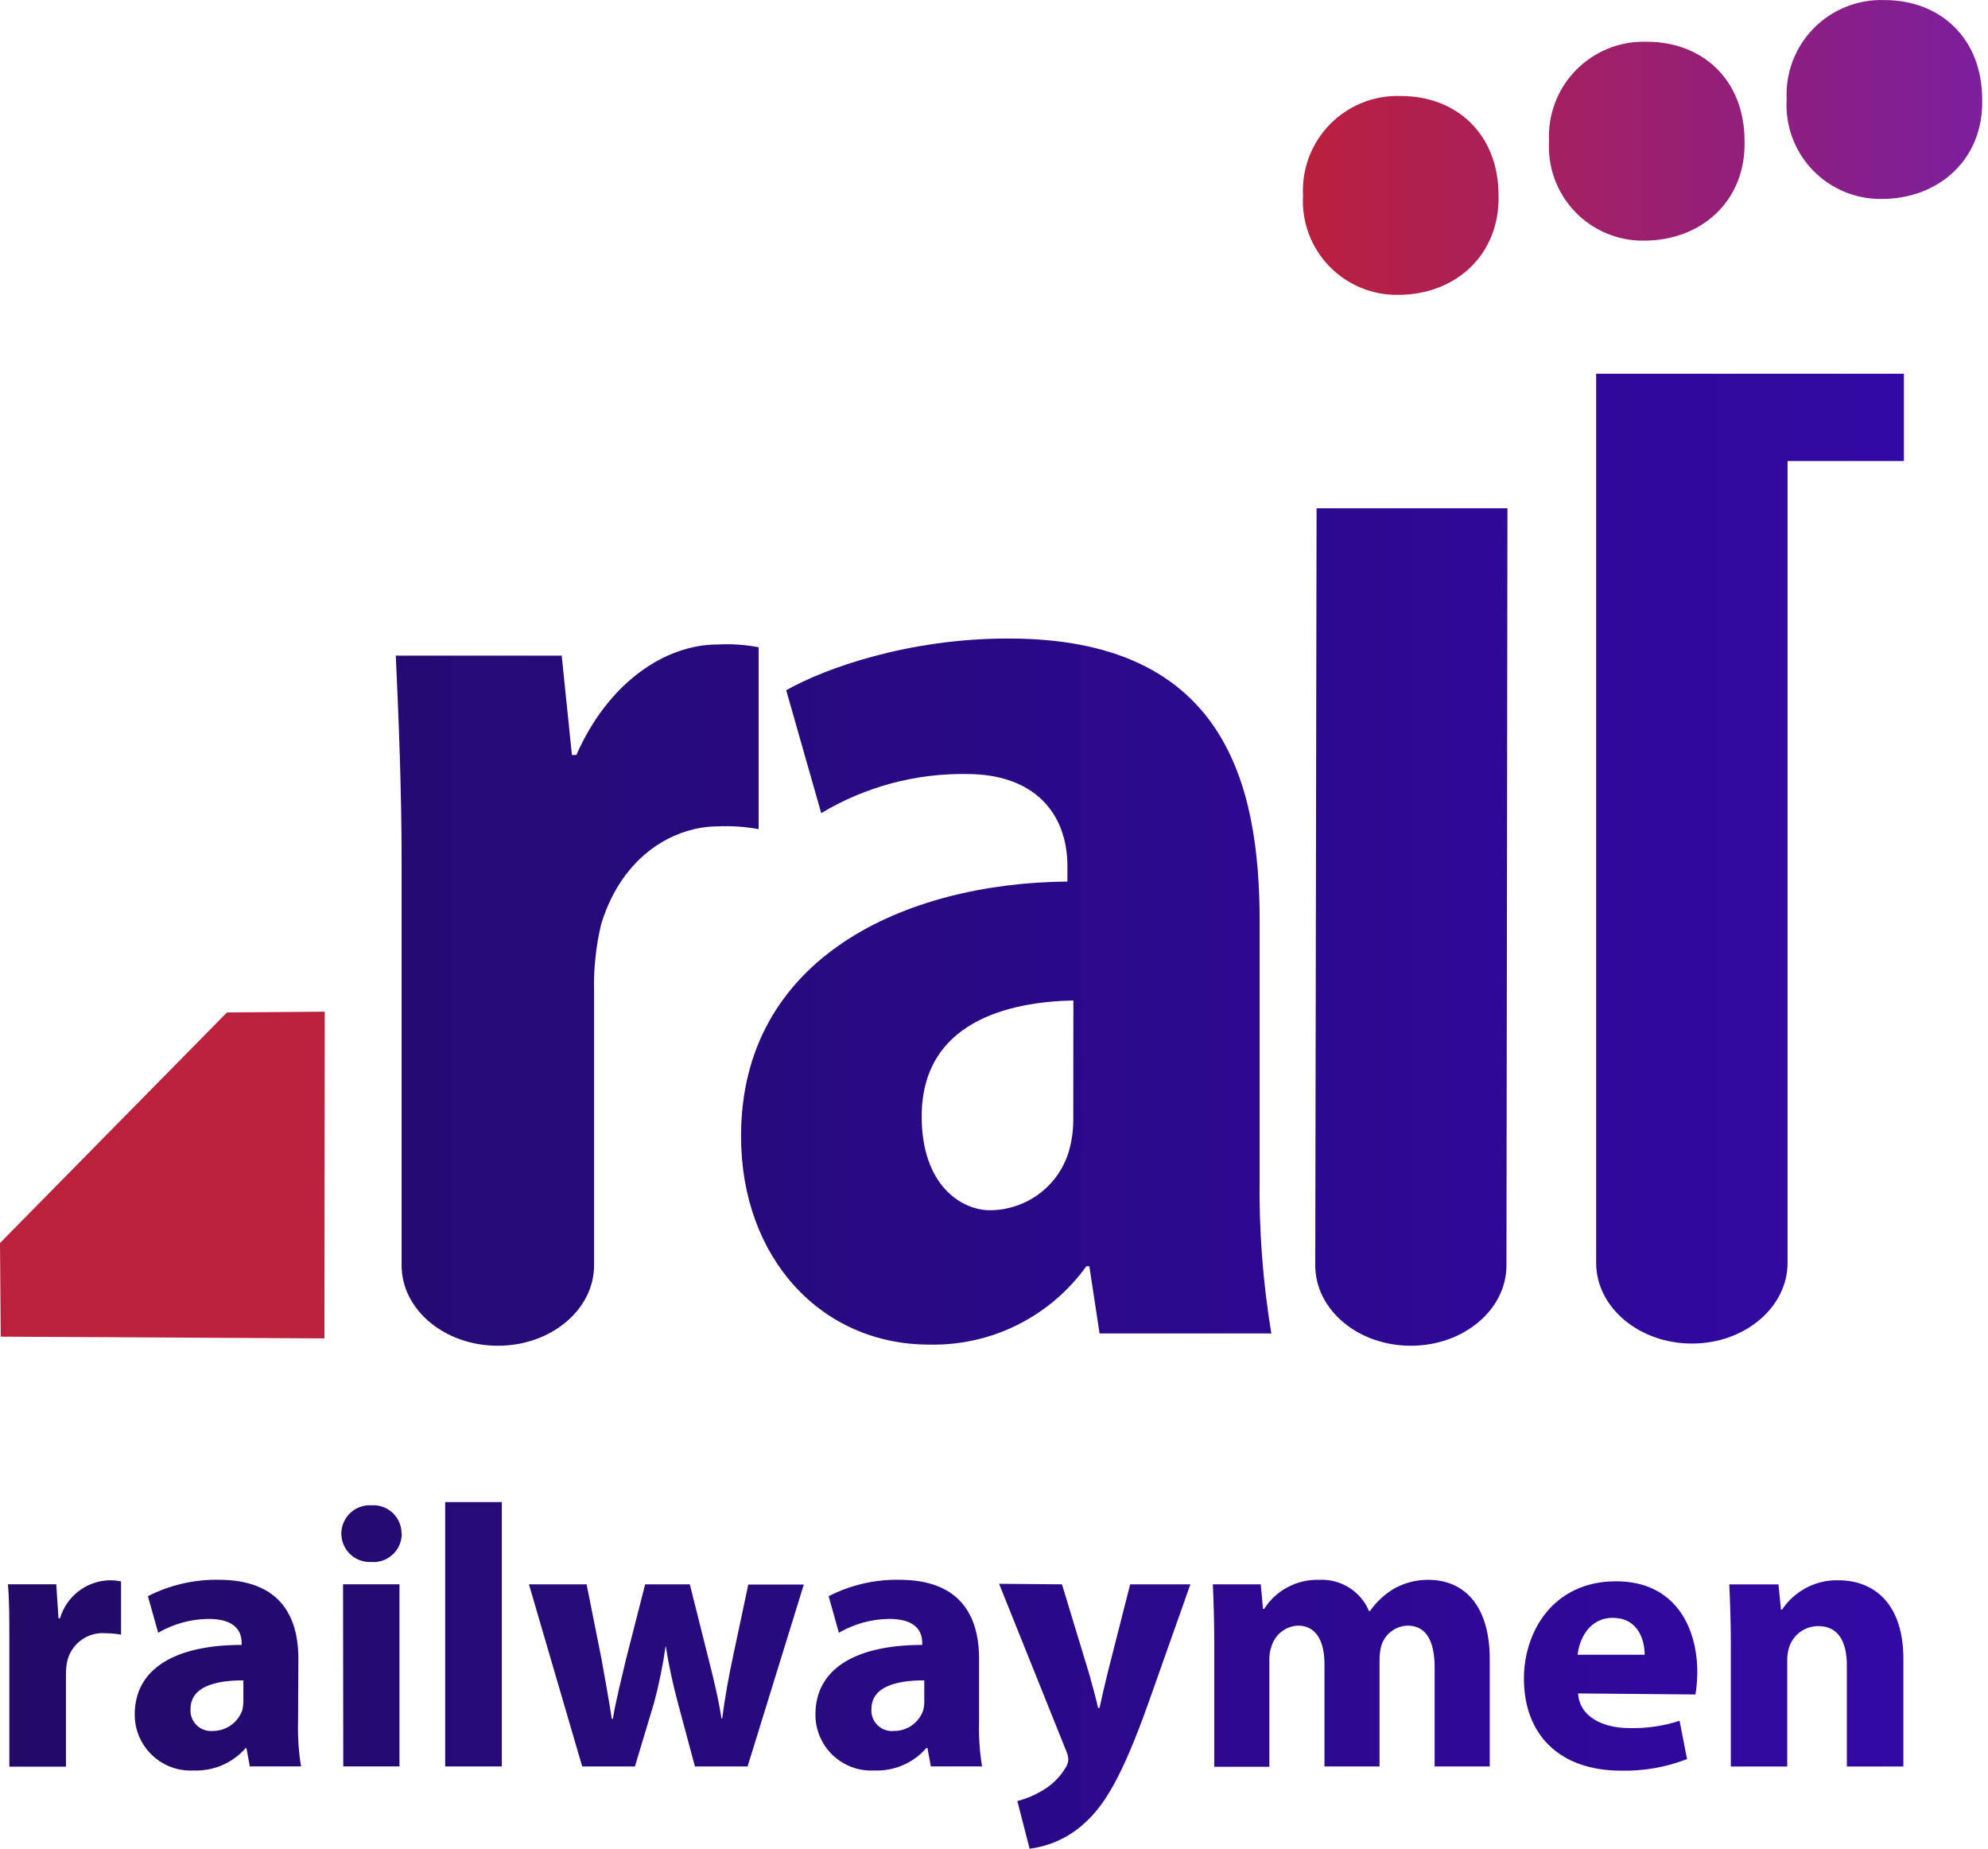 <svg width="57" height="53" viewBox="0 0 57 53" fill="none" xmlns="http://www.w3.org/2000/svg">
<path d="M50.02 4.048C50.061 5.734 48.808 6.899 47.134 6.899C46.764 6.904 46.398 6.832 46.057 6.688C45.717 6.545 45.409 6.333 45.154 6.065C44.899 5.798 44.702 5.481 44.575 5.134C44.447 4.787 44.393 4.417 44.415 4.048C44.395 3.673 44.454 3.297 44.588 2.946C44.721 2.594 44.926 2.274 45.19 2.006C45.454 1.738 45.77 1.528 46.12 1.388C46.469 1.249 46.843 1.184 47.219 1.197C48.808 1.197 50.02 2.28 50.02 4.048Z" fill="url(#paint0_linear)"/>
<path d="M56.833 2.853C56.877 4.538 55.62 5.704 53.946 5.704C53.577 5.708 53.21 5.636 52.87 5.493C52.529 5.349 52.222 5.137 51.967 4.87C51.712 4.602 51.514 4.285 51.387 3.938C51.26 3.591 51.206 3.222 51.227 2.853C51.208 2.477 51.267 2.102 51.4 1.75C51.534 1.399 51.739 1.079 52.002 0.811C52.266 0.543 52.583 0.332 52.932 0.193C53.281 0.054 53.656 -0.011 54.032 0.002C55.62 0.002 56.833 1.085 56.833 2.853Z" fill="url(#paint1_linear)"/>
<path d="M42.966 5.603C43.007 7.288 41.753 8.454 40.079 8.454C39.71 8.458 39.343 8.386 39.003 8.243C38.662 8.099 38.355 7.887 38.099 7.62C37.844 7.352 37.647 7.035 37.52 6.688C37.393 6.341 37.338 5.972 37.36 5.603C37.341 5.227 37.4 4.852 37.533 4.5C37.667 4.149 37.872 3.829 38.135 3.561C38.399 3.293 38.716 3.082 39.065 2.943C39.414 2.804 39.788 2.739 40.164 2.752C41.753 2.752 42.966 3.835 42.966 5.603Z" fill="url(#paint2_linear)"/>
<path d="M6.507 29.027L0 35.637L0.021 38.321L9.302 38.371L9.311 29.004L6.507 29.027Z" fill="#BB203C"/>
<path d="M0.268 47.138C0.268 46.369 0.268 45.87 0.227 45.421H1.613L1.677 46.395H1.721C1.811 46.089 1.995 45.818 2.248 45.623C2.5 45.427 2.808 45.316 3.128 45.306C3.243 45.305 3.358 45.316 3.471 45.338V46.865C3.327 46.839 3.18 46.825 3.034 46.824C2.781 46.802 2.528 46.873 2.324 47.024C2.119 47.175 1.977 47.395 1.924 47.643C1.9 47.763 1.89 47.885 1.891 48.008V50.65H0.268V47.138Z" fill="url(#paint3_linear)"/>
<path d="M8.546 49.382C8.535 49.804 8.563 50.225 8.631 50.642H7.163L7.066 50.116H7.045C6.86 50.328 6.63 50.496 6.371 50.607C6.112 50.718 5.832 50.77 5.551 50.759C5.333 50.771 5.116 50.738 4.911 50.663C4.707 50.587 4.52 50.471 4.362 50.321C4.204 50.171 4.078 49.99 3.992 49.79C3.906 49.59 3.862 49.374 3.863 49.156C3.863 47.802 5.081 47.159 6.928 47.159V47.098C6.928 46.804 6.778 46.413 5.977 46.413C5.47 46.419 4.973 46.556 4.535 46.81L4.241 45.762C4.869 45.441 5.566 45.28 6.27 45.292C8.012 45.292 8.555 46.317 8.555 47.556L8.546 49.382ZM6.978 48.175C6.123 48.175 5.463 48.378 5.463 48.998C5.456 49.083 5.469 49.168 5.499 49.248C5.529 49.328 5.576 49.4 5.637 49.46C5.698 49.52 5.771 49.566 5.852 49.594C5.932 49.623 6.018 49.634 6.103 49.626C6.287 49.626 6.466 49.569 6.616 49.465C6.767 49.359 6.882 49.211 6.946 49.039C6.968 48.942 6.979 48.844 6.978 48.745V48.175Z" fill="url(#paint4_linear)"/>
<path d="M11.519 43.971C11.519 44.083 11.496 44.195 11.451 44.298C11.406 44.401 11.34 44.494 11.257 44.57C11.174 44.646 11.076 44.704 10.97 44.741C10.863 44.777 10.75 44.791 10.638 44.781C10.527 44.786 10.416 44.768 10.313 44.729C10.209 44.69 10.114 44.63 10.035 44.553C9.955 44.476 9.892 44.383 9.849 44.281C9.807 44.179 9.786 44.069 9.787 43.958C9.788 43.847 9.812 43.738 9.858 43.637C9.903 43.535 9.968 43.445 10.05 43.37C10.131 43.295 10.227 43.237 10.332 43.2C10.437 43.164 10.548 43.149 10.658 43.157C10.769 43.15 10.88 43.166 10.984 43.204C11.088 43.242 11.183 43.301 11.263 43.377C11.343 43.454 11.407 43.546 11.45 43.648C11.493 43.75 11.514 43.86 11.513 43.971H11.519ZM9.836 45.421H11.454V50.642H9.842L9.836 45.421Z" fill="url(#paint5_linear)"/>
<path d="M14.388 43.064H12.764V50.643H14.388V43.064Z" fill="url(#paint6_linear)"/>
<path d="M16.819 45.422L17.248 47.572C17.341 48.103 17.45 48.682 17.541 49.278H17.573C17.668 48.69 17.829 48.103 17.946 47.581L18.498 45.422H19.779L20.301 47.504C20.451 48.091 20.595 48.679 20.686 49.266H20.707C20.783 48.679 20.889 48.091 21.018 47.484L21.455 45.428H23.047L21.435 50.643H19.925L19.435 48.817C19.291 48.279 19.174 47.734 19.086 47.184C19.009 47.73 18.899 48.272 18.757 48.805L18.205 50.643H16.693L15.166 45.422H16.819Z" fill="url(#paint7_linear)"/>
<path d="M28.072 49.382C28.061 49.804 28.09 50.225 28.157 50.642H26.689L26.592 50.116H26.56C26.375 50.329 26.145 50.497 25.886 50.608C25.627 50.719 25.347 50.771 25.065 50.759C24.848 50.771 24.63 50.738 24.426 50.663C24.222 50.587 24.035 50.471 23.877 50.321C23.72 50.171 23.594 49.99 23.509 49.79C23.423 49.589 23.379 49.374 23.38 49.156C23.38 47.802 24.596 47.159 26.442 47.159V47.098C26.442 46.804 26.293 46.413 25.494 46.413C24.987 46.419 24.491 46.556 24.052 46.81L23.759 45.762C24.386 45.441 25.083 45.279 25.788 45.292C27.526 45.292 28.072 46.317 28.072 47.556V49.382ZM26.501 48.175C25.647 48.175 24.986 48.378 24.986 48.998C24.98 49.083 24.992 49.168 25.022 49.248C25.052 49.328 25.099 49.4 25.16 49.46C25.221 49.52 25.294 49.566 25.375 49.594C25.455 49.623 25.541 49.634 25.626 49.626C25.81 49.628 25.991 49.573 26.142 49.468C26.293 49.362 26.407 49.212 26.469 49.039C26.493 48.943 26.504 48.844 26.501 48.745V48.175Z" fill="url(#paint8_linear)"/>
<path d="M30.449 45.422L31.23 47.994C31.315 48.288 31.421 48.687 31.485 48.966H31.526C31.591 48.673 31.676 48.294 31.753 47.983L32.404 45.422H34.131L32.915 48.858C32.17 50.94 31.668 51.762 31.08 52.284C30.646 52.678 30.102 52.928 29.521 53.001L29.169 51.635C29.416 51.572 29.654 51.473 29.873 51.342C30.15 51.186 30.381 50.961 30.546 50.69C30.594 50.62 30.623 50.539 30.631 50.455C30.628 50.362 30.606 50.272 30.566 50.188L28.646 45.407L30.449 45.422Z" fill="url(#paint9_linear)"/>
<path d="M34.815 47.087C34.815 46.435 34.795 45.892 34.774 45.422H36.148L36.213 46.127H36.245C36.413 45.863 36.648 45.647 36.925 45.501C37.202 45.355 37.512 45.283 37.825 45.293C38.127 45.278 38.426 45.355 38.682 45.516C38.938 45.677 39.138 45.913 39.255 46.192H39.278C39.457 45.932 39.69 45.714 39.96 45.552C40.262 45.379 40.604 45.29 40.952 45.293C41.956 45.293 42.714 45.998 42.714 47.569V50.643H41.134V47.804C41.134 47.046 40.888 46.606 40.365 46.606C40.195 46.609 40.031 46.666 39.895 46.768C39.759 46.869 39.659 47.011 39.607 47.172C39.572 47.309 39.555 47.449 39.554 47.589V50.643H37.975V47.707C37.975 47.055 37.74 46.606 37.217 46.606C37.045 46.613 36.88 46.673 36.745 46.779C36.609 46.884 36.509 47.029 36.459 47.193C36.411 47.325 36.389 47.466 36.395 47.607V50.652H34.815V47.087Z" fill="url(#paint10_linear)"/>
<path d="M45.247 48.55C45.288 49.223 45.961 49.543 46.715 49.543C47.204 49.556 47.692 49.485 48.157 49.334L48.371 50.432C47.769 50.666 47.126 50.779 46.48 50.764C44.718 50.764 43.694 49.739 43.694 48.121C43.694 46.797 44.516 45.335 46.336 45.335C48.025 45.335 48.665 46.647 48.665 47.939C48.665 48.154 48.647 48.368 48.612 48.58L45.247 48.55ZM47.156 47.44C47.156 47.047 46.985 46.383 46.239 46.383C45.555 46.383 45.276 47.014 45.235 47.44H47.156Z" fill="url(#paint11_linear)"/>
<path d="M49.626 47.089C49.626 46.437 49.603 45.894 49.582 45.424H50.992L51.065 46.149H51.094C51.27 45.884 51.51 45.667 51.792 45.52C52.074 45.372 52.388 45.299 52.706 45.306C53.775 45.306 54.574 46.02 54.574 47.559V50.645H52.953V47.749C52.953 47.077 52.718 46.619 52.131 46.619C51.946 46.62 51.765 46.679 51.615 46.788C51.466 46.897 51.354 47.051 51.297 47.227C51.257 47.358 51.239 47.495 51.244 47.632V50.645H49.626V47.089Z" fill="url(#paint12_linear)"/>
<path d="M17.033 36.277C17.033 37.549 15.796 38.582 14.273 38.582C12.749 38.582 11.515 37.549 11.515 36.277V24.694C11.515 22.729 11.433 20.603 11.348 18.797H16.105L16.398 21.645H16.525C17.444 19.561 19.073 18.477 20.577 18.477C20.97 18.456 21.364 18.483 21.751 18.556V23.771C21.364 23.701 20.97 23.674 20.577 23.692C19.402 23.692 17.861 24.453 17.235 26.499C17.083 27.143 17.015 27.803 17.033 28.464V36.277Z" fill="url(#paint13_linear)"/>
<path d="M37.749 14.572H43.222L43.193 36.277C43.193 37.549 41.966 38.582 40.45 38.582C38.935 38.582 37.711 37.549 37.711 36.277L37.749 14.572Z" fill="url(#paint14_linear)"/>
<path d="M54.589 10.715V13.217H51.253V36.208C51.253 37.482 50.023 38.519 48.511 38.519C46.998 38.519 45.765 37.482 45.765 36.208V10.715H54.589Z" fill="url(#paint15_linear)"/>
<path d="M36.117 33.736C36.093 35.241 36.206 36.745 36.452 38.229H31.527L31.234 36.303H31.148C30.636 37.016 29.957 37.593 29.172 37.984C28.386 38.376 27.516 38.569 26.638 38.549C23.546 38.549 21.247 36.065 21.247 32.574C21.247 27.438 25.969 25.312 30.605 25.274V24.834C30.605 23.307 29.645 22.191 27.725 22.191C26.255 22.167 24.807 22.556 23.546 23.312L22.542 19.789C23.67 19.149 26.066 18.306 28.893 18.306C35.118 18.294 36.117 22.464 36.117 26.431V33.736ZM30.776 28.683C28.934 28.721 26.427 29.285 26.427 32.01C26.427 33.974 27.555 34.697 28.388 34.697C28.896 34.694 29.389 34.529 29.795 34.226C30.202 33.923 30.5 33.497 30.646 33.011C30.731 32.711 30.774 32.401 30.773 32.089L30.776 28.683Z" fill="url(#paint16_linear)"/>
<defs>
<linearGradient id="paint0_linear" x1="44.381" y1="4.128" x2="49.974" y2="4.128" gradientUnits="userSpaceOnUse">
<stop stop-color="#A42060"/>
<stop offset="1" stop-color="#921F7B"/>
</linearGradient>
<linearGradient id="paint1_linear" x1="51.24" y1="2.864" x2="56.833" y2="2.864" gradientUnits="userSpaceOnUse">
<stop stop-color="#8D1F82"/>
<stop offset="1" stop-color="#7C1F9C"/>
</linearGradient>
<linearGradient id="paint2_linear" x1="37.346" y1="5.572" x2="42.939" y2="5.572" gradientUnits="userSpaceOnUse">
<stop stop-color="#BA203E"/>
<stop offset="1" stop-color="#A92058"/>
</linearGradient>
<linearGradient id="paint3_linear" x1="0.227" y1="31.858" x2="54.589" y2="31.858" gradientUnits="userSpaceOnUse">
<stop stop-color="#220A67"/>
<stop offset="1" stop-color="#3109A3"/>
</linearGradient>
<linearGradient id="paint4_linear" x1="0.227" y1="31.858" x2="54.589" y2="31.858" gradientUnits="userSpaceOnUse">
<stop stop-color="#220A67"/>
<stop offset="1" stop-color="#3109A3"/>
</linearGradient>
<linearGradient id="paint5_linear" x1="0.227" y1="31.858" x2="54.589" y2="31.858" gradientUnits="userSpaceOnUse">
<stop stop-color="#220A67"/>
<stop offset="1" stop-color="#3109A3"/>
</linearGradient>
<linearGradient id="paint6_linear" x1="0.227" y1="31.858" x2="54.589" y2="31.858" gradientUnits="userSpaceOnUse">
<stop stop-color="#220A67"/>
<stop offset="1" stop-color="#3109A3"/>
</linearGradient>
<linearGradient id="paint7_linear" x1="0.227" y1="31.858" x2="54.589" y2="31.858" gradientUnits="userSpaceOnUse">
<stop stop-color="#220A67"/>
<stop offset="1" stop-color="#3109A3"/>
</linearGradient>
<linearGradient id="paint8_linear" x1="0.227" y1="31.858" x2="54.589" y2="31.858" gradientUnits="userSpaceOnUse">
<stop stop-color="#220A67"/>
<stop offset="1" stop-color="#3109A3"/>
</linearGradient>
<linearGradient id="paint9_linear" x1="0.227" y1="31.858" x2="54.589" y2="31.858" gradientUnits="userSpaceOnUse">
<stop stop-color="#220A67"/>
<stop offset="1" stop-color="#3109A3"/>
</linearGradient>
<linearGradient id="paint10_linear" x1="0.227" y1="31.858" x2="54.589" y2="31.858" gradientUnits="userSpaceOnUse">
<stop stop-color="#220A67"/>
<stop offset="1" stop-color="#3109A3"/>
</linearGradient>
<linearGradient id="paint11_linear" x1="0.227" y1="31.858" x2="54.589" y2="31.858" gradientUnits="userSpaceOnUse">
<stop stop-color="#220A67"/>
<stop offset="1" stop-color="#3109A3"/>
</linearGradient>
<linearGradient id="paint12_linear" x1="0.227" y1="31.858" x2="54.589" y2="31.858" gradientUnits="userSpaceOnUse">
<stop stop-color="#220A67"/>
<stop offset="1" stop-color="#3109A3"/>
</linearGradient>
<linearGradient id="paint13_linear" x1="0.227" y1="31.858" x2="54.589" y2="31.858" gradientUnits="userSpaceOnUse">
<stop stop-color="#220A67"/>
<stop offset="1" stop-color="#3109A3"/>
</linearGradient>
<linearGradient id="paint14_linear" x1="0.227" y1="31.858" x2="54.589" y2="31.858" gradientUnits="userSpaceOnUse">
<stop stop-color="#220A67"/>
<stop offset="1" stop-color="#3109A3"/>
</linearGradient>
<linearGradient id="paint15_linear" x1="0.227" y1="31.858" x2="54.589" y2="31.858" gradientUnits="userSpaceOnUse">
<stop stop-color="#220A67"/>
<stop offset="1" stop-color="#3109A3"/>
</linearGradient>
<linearGradient id="paint16_linear" x1="0.227" y1="31.858" x2="54.589" y2="31.858" gradientUnits="userSpaceOnUse">
<stop stop-color="#220A67"/>
<stop offset="1" stop-color="#3109A3"/>
</linearGradient>
</defs>
</svg>
